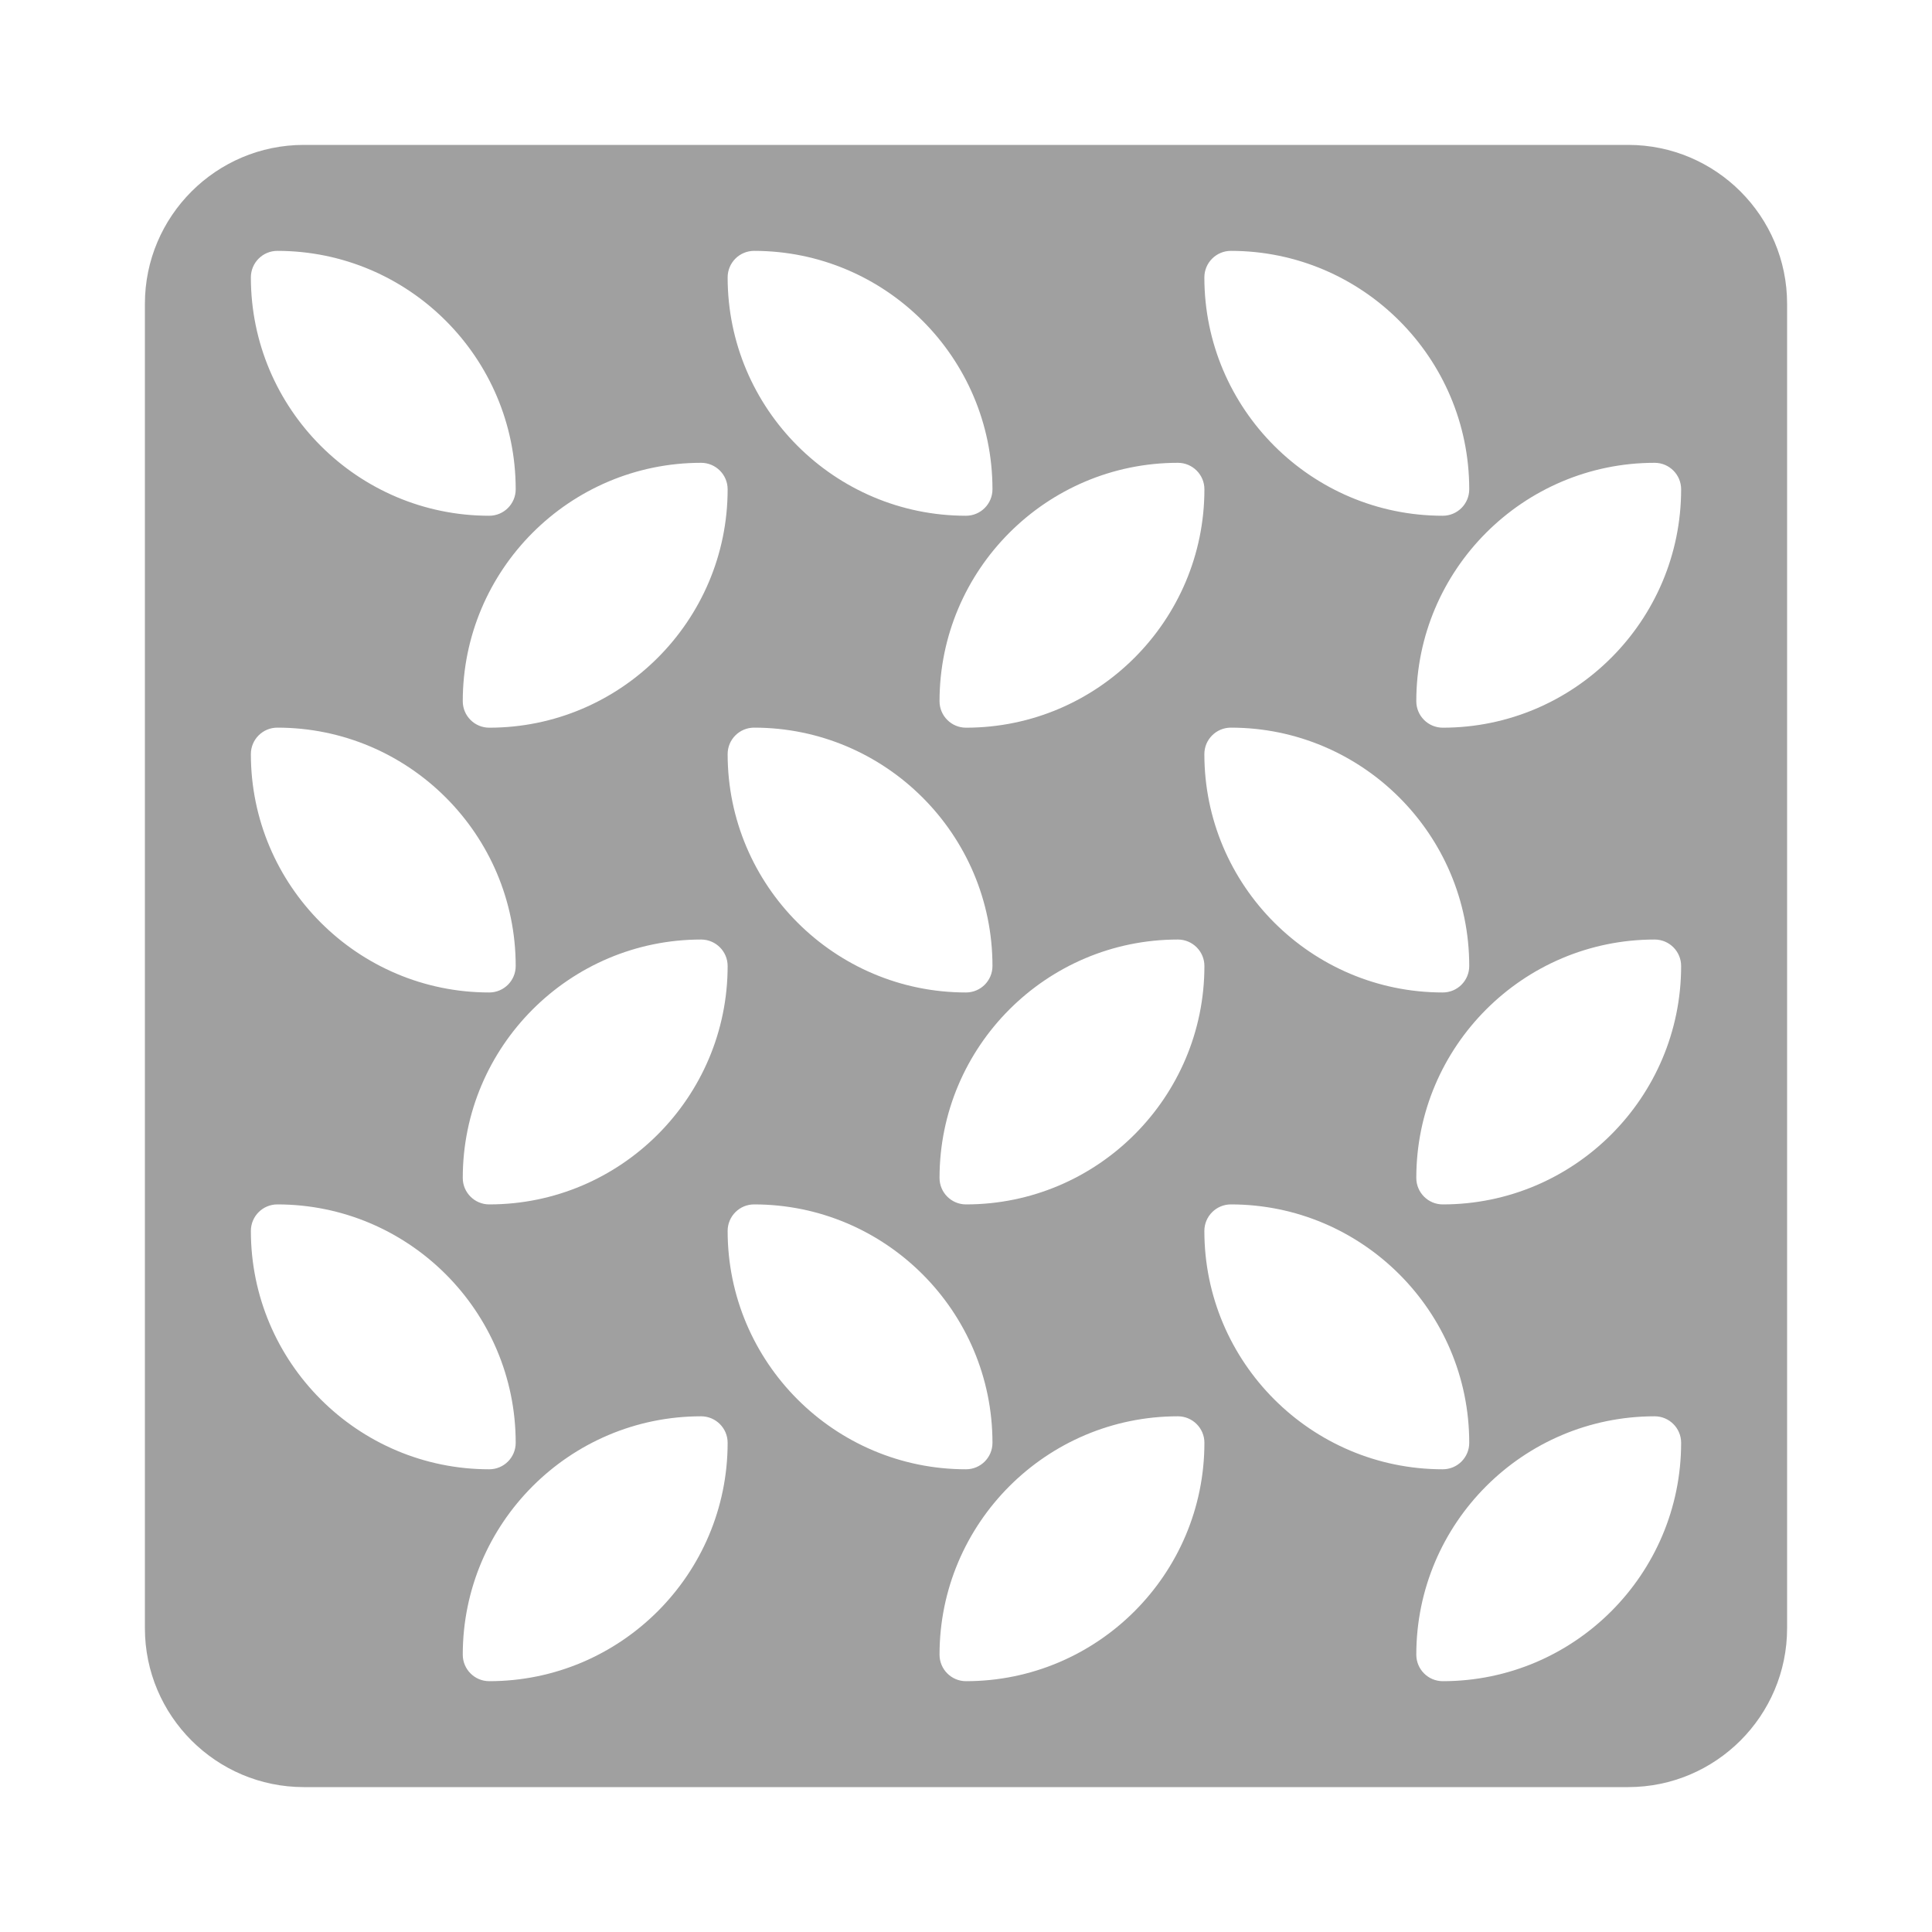 <svg width="40" height="40" viewBox="0 0 40 40" fill="none" xmlns="http://www.w3.org/2000/svg">
<path fill-rule="evenodd" clip-rule="evenodd" d="M33.71 3H6.29C4.476 3 3 4.476 3 6.29V33.71C3 35.524 4.476 37 6.29 37H33.71C35.524 37 37 35.524 37 33.71V6.29C37 4.476 35.524 3 33.71 3ZM10.129 15.066C12.851 15.066 15.065 12.851 15.065 10.13C15.065 9.828 14.819 9.582 14.516 9.582C11.794 9.582 9.581 11.796 9.581 14.518C9.581 14.82 9.826 15.066 10.129 15.066ZM10.677 10.13C10.677 10.432 10.432 10.678 10.129 10.678C7.407 10.678 5.194 8.464 5.194 5.743C5.194 5.44 5.439 5.194 5.742 5.194C8.464 5.194 10.677 7.409 10.677 10.13ZM9.581 24.388C9.581 24.69 9.826 24.936 10.129 24.936C12.851 24.936 15.065 22.722 15.065 20C15.065 19.698 14.819 19.452 14.516 19.452C11.794 19.452 9.581 21.666 9.581 24.388ZM10.677 20C10.677 20.303 10.432 20.548 10.129 20.548C7.407 20.548 5.194 18.334 5.194 15.613C5.194 15.31 5.439 15.065 5.742 15.065C8.464 15.065 10.677 17.279 10.677 20ZM14.516 29.323C11.794 29.323 9.581 31.537 9.581 34.258C9.581 34.561 9.826 34.807 10.129 34.807C12.851 34.807 15.065 32.593 15.065 29.871C15.065 29.569 14.819 29.323 14.516 29.323ZM5.742 24.936C8.464 24.936 10.677 27.151 10.677 29.872C10.677 30.175 10.432 30.42 10.129 30.42C7.407 30.42 5.194 28.206 5.194 25.485C5.194 25.182 5.439 24.936 5.742 24.936ZM20 15.066C22.722 15.066 24.936 12.851 24.936 10.13C24.936 9.828 24.69 9.582 24.387 9.582C21.665 9.582 19.452 11.796 19.452 14.518C19.452 14.82 19.697 15.066 20 15.066ZM20.548 10.13C20.548 10.432 20.303 10.678 20 10.678C17.278 10.678 15.065 8.464 15.065 5.743C15.065 5.44 15.31 5.194 15.613 5.194C18.335 5.194 20.548 7.409 20.548 10.13ZM20 24.936C22.722 24.936 24.936 22.722 24.936 20C24.936 19.698 24.69 19.452 24.387 19.452C21.665 19.452 19.452 21.666 19.452 24.388C19.452 24.69 19.697 24.936 20 24.936ZM15.613 15.065C18.335 15.065 20.548 17.279 20.548 20C20.548 20.303 20.303 20.548 20 20.548C17.278 20.548 15.065 18.334 15.065 15.613C15.065 15.31 15.31 15.065 15.613 15.065ZM24.387 29.323C21.665 29.323 19.452 31.537 19.452 34.258C19.452 34.561 19.697 34.807 20 34.807C22.722 34.807 24.936 32.593 24.936 29.871C24.936 29.569 24.69 29.323 24.387 29.323ZM15.613 24.936C18.335 24.936 20.548 27.151 20.548 29.872C20.548 30.175 20.303 30.42 20 30.42C17.278 30.42 15.065 28.206 15.065 25.485C15.065 25.182 15.31 24.936 15.613 24.936ZM34.258 9.582C31.536 9.582 29.323 11.796 29.323 14.518C29.323 14.82 29.568 15.066 29.871 15.066C32.593 15.066 34.806 12.851 34.806 10.13C34.806 9.828 34.561 9.582 34.258 9.582ZM30.419 10.13C30.419 10.432 30.174 10.678 29.871 10.678C27.149 10.678 24.935 8.464 24.935 5.743C24.935 5.44 25.181 5.194 25.484 5.194C28.206 5.194 30.419 7.409 30.419 10.13ZM34.258 19.452C31.536 19.452 29.323 21.666 29.323 24.388C29.323 24.69 29.568 24.936 29.871 24.936C32.593 24.936 34.806 22.722 34.806 20C34.806 19.698 34.561 19.452 34.258 19.452ZM29.871 20.548C27.149 20.548 24.935 18.334 24.935 15.613C24.935 15.31 25.181 15.065 25.484 15.065C28.206 15.065 30.419 17.279 30.419 20C30.419 20.303 30.174 20.548 29.871 20.548ZM34.258 29.323C31.536 29.323 29.323 31.537 29.323 34.258C29.323 34.561 29.568 34.807 29.871 34.807C32.593 34.807 34.806 32.593 34.806 29.871C34.806 29.569 34.561 29.323 34.258 29.323ZM25.484 24.936C28.206 24.936 30.419 27.151 30.419 29.872C30.419 30.175 30.174 30.42 29.871 30.42C27.149 30.42 24.935 28.206 24.935 25.485C24.935 25.182 25.181 24.936 25.484 24.936Z" fill="#A0A0A0"/>
</svg>
